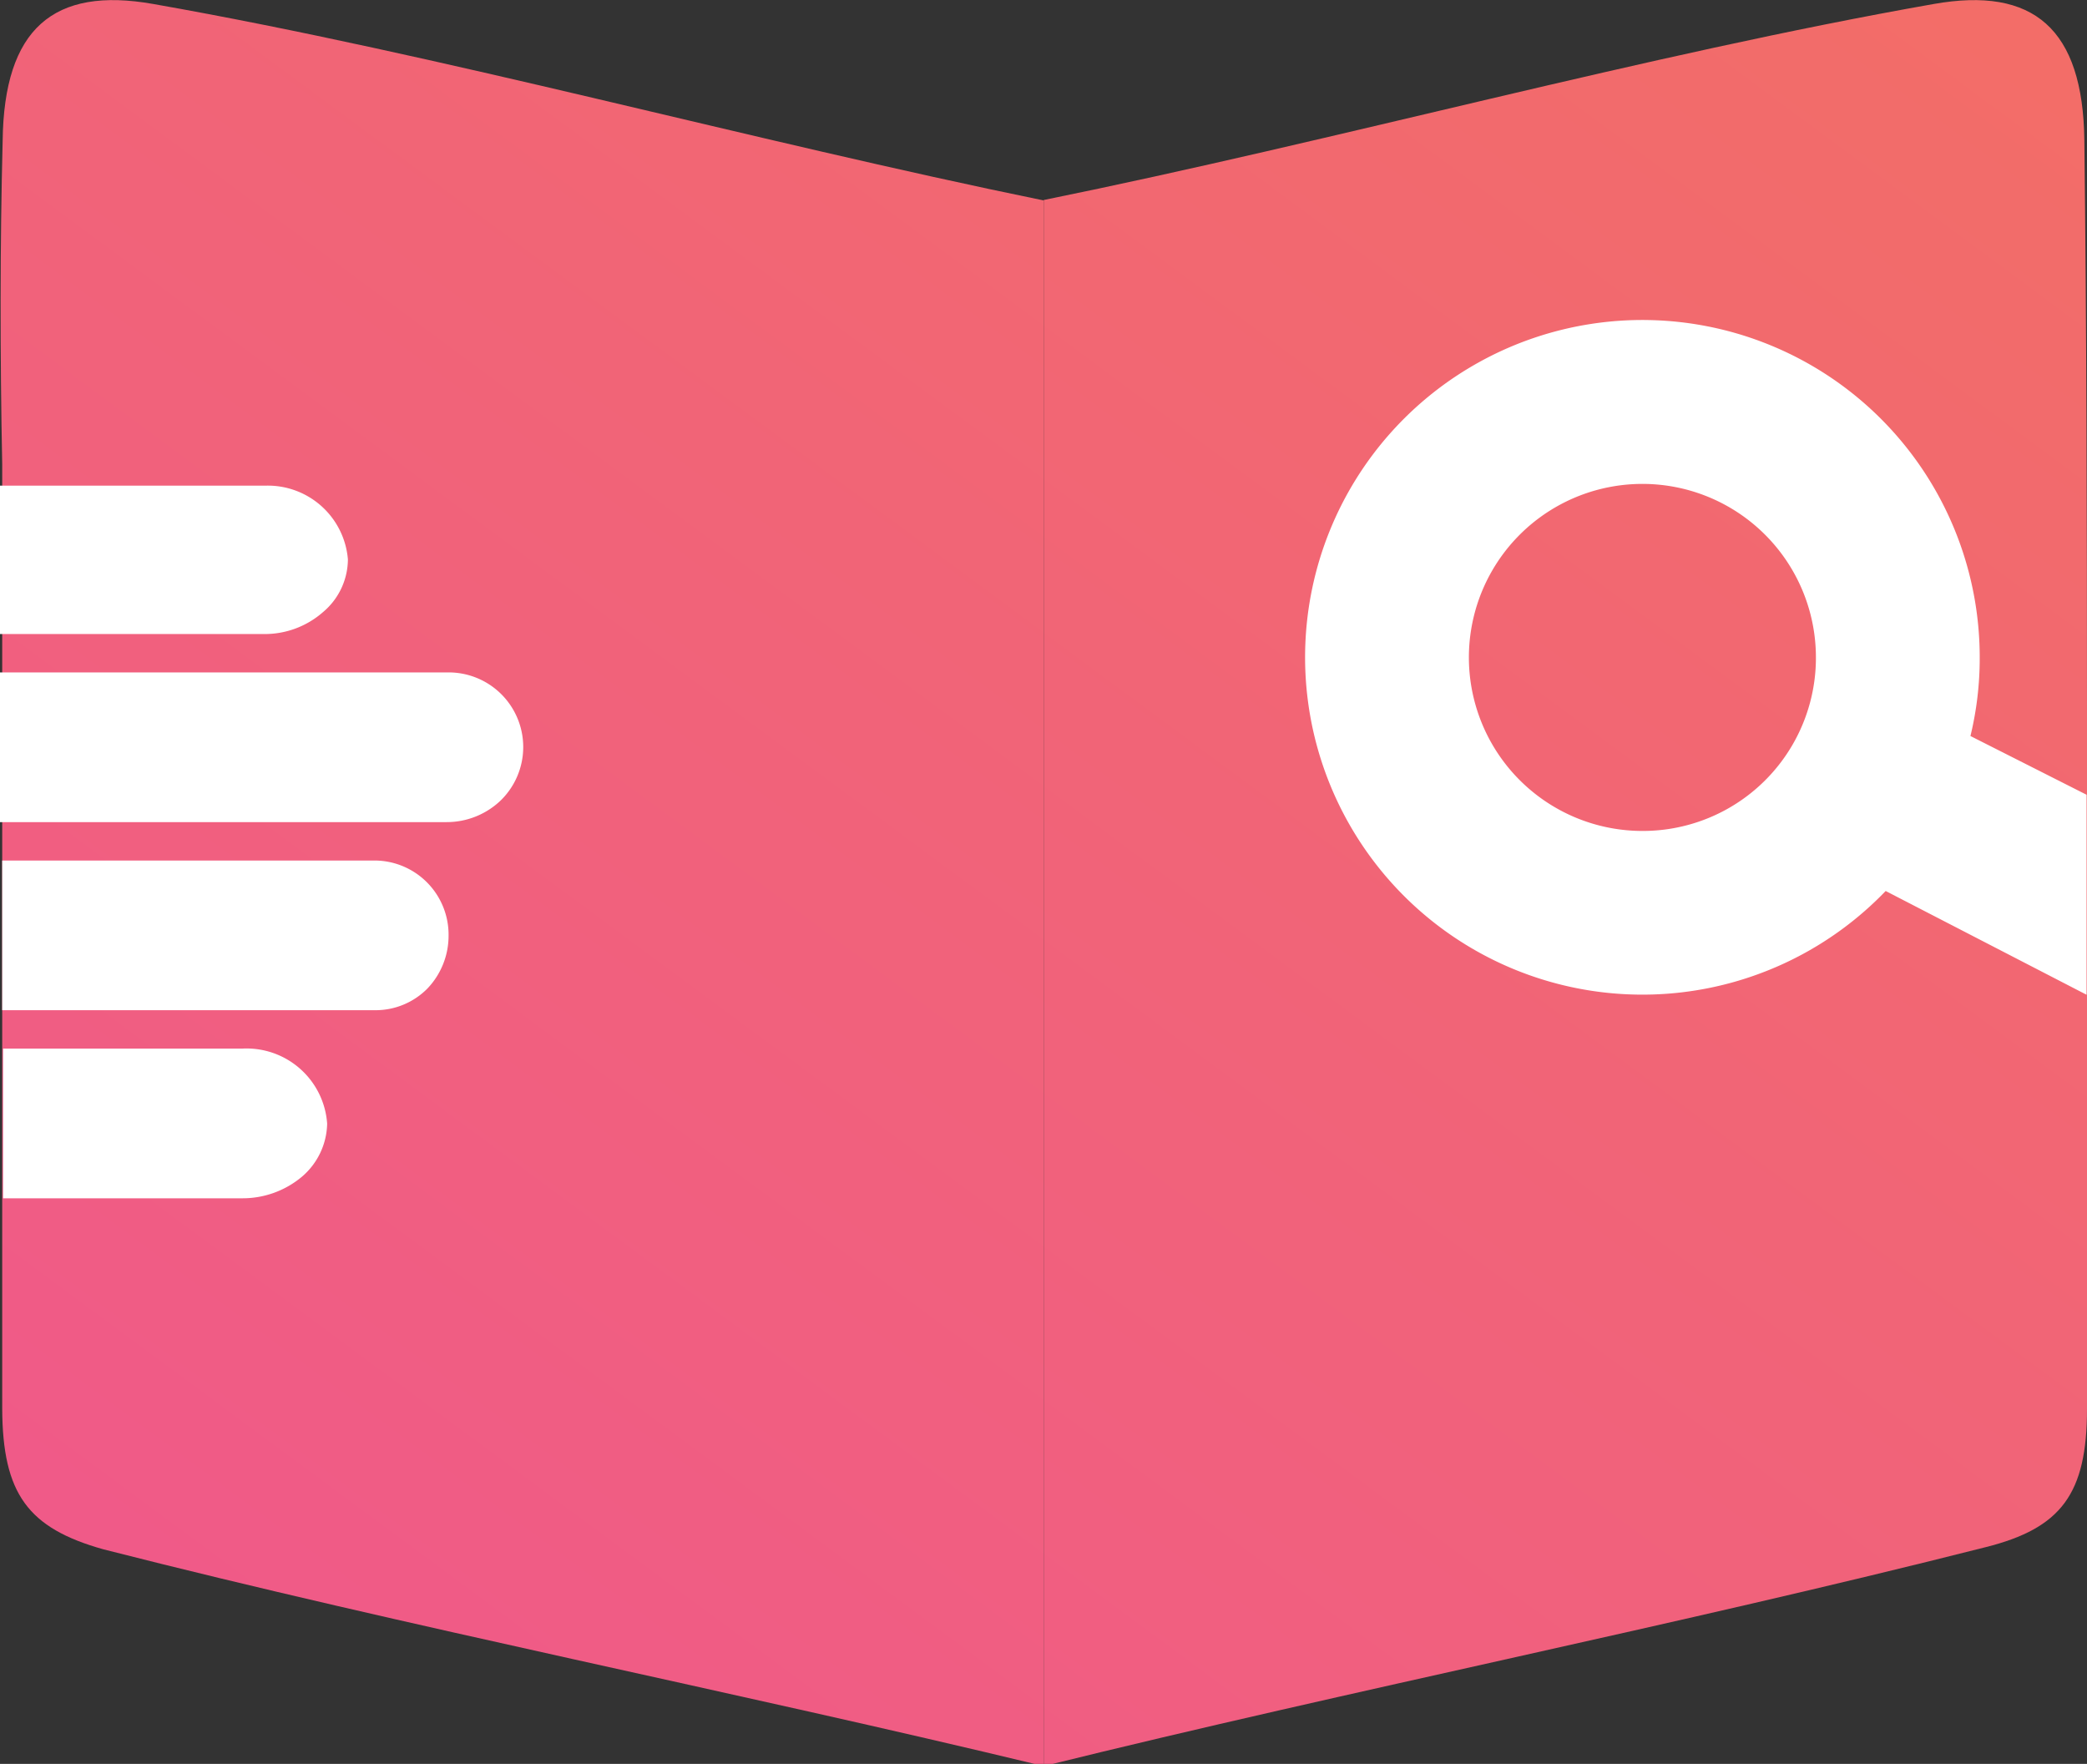 <svg xmlns="http://www.w3.org/2000/svg" xmlns:xlink="http://www.w3.org/1999/xlink" viewBox="0 0 47.27 39.95"><rect x="0" y="0" width="47.27" height="39.95" fill="#333333" stroke="none"/><defs><style>.cls-1{fill:url(#linear-gradient);}.cls-2{fill:url(#linear-gradient-2);}.cls-3{fill:#fff;}</style><linearGradient id="linear-gradient" x1="38.22" y1="-14.87" x2="-9.97" y2="50.31" gradientUnits="userSpaceOnUse"><stop offset="0" stop-color="#f37063"/><stop offset="1" stop-color="#ef5394"/></linearGradient><linearGradient id="linear-gradient-2" x1="52.58" y1="-4.25" x2="4.39" y2="60.93" xlink:href="#linear-gradient"/></defs><title>Asset 1</title><g id="Layer_2" data-name="Layer 2"><g id="Header"><path class="cls-1" d="M23.64,40c-7-1.69-14.36-3.14-21.3-4.91C.63,34.61.06,33.83.05,31.91c0-1.07,0-2.15,0-3.24s0-2,0-3v-.77c0-1,0-2,0-3v-.77c0-.5,0-1,0-1.49v-6.1c0-.24,0-.48,0-.72v-2.3C0,8,0,5.56.06,3.19.09.65,1.21-.31,3.47.09,10,1.24,17,3.18,23.64,4.54Z"/><path class="cls-2" d="M47.27,16.19v3.36c0,1.09,0,2.18,0,3.26v.92c0,2.78,0,5.52,0,8.18,0,1.92-.58,2.7-2.29,3.13C38,36.81,30.68,38.26,23.64,40V4.53C30.29,3.18,37.27,1.24,43.8.09c2.26-.4,3.38.56,3.41,3.09C47.26,7.37,47.27,11.77,47.27,16.19Z"/><path class="cls-3" d="M44.63,16.67a7.45,7.45,0,0,0,.21-1.77,7.64,7.64,0,1,0-2.13,5.28l4.55,2.35v-.91c0-1.07,0-2.15,0-3.22V18ZM37.2,18.82a3.93,3.93,0,1,1,3.93-3.92A3.92,3.92,0,0,1,37.2,18.82Z"/><path class="cls-3" d="M7.88,12.67a1.57,1.57,0,0,1-.56,1.19,2,2,0,0,1-1.36.5H0v-.87c0-.24,0-.48,0-.72V11H6A1.82,1.82,0,0,1,7.88,12.67Z"/><path class="cls-3" d="M0,18.62H10.11a1.77,1.77,0,0,0,1.23-.49,1.69,1.69,0,0,0-1.23-2.9H0Z"/><path class="cls-3" d="M10.16,21.19a1.73,1.73,0,0,1-.48,1.2,1.65,1.65,0,0,1-1.17.49H.05c0-1.12,0-2.26,0-3.39H8.51A1.68,1.68,0,0,1,10.16,21.19Z"/><path class="cls-3" d="M7.41,25.45a1.62,1.62,0,0,1-.57,1.2,2.09,2.09,0,0,1-1.36.49H.07c0-1.12,0-2.25,0-3.39H5.48A1.83,1.83,0,0,1,7.41,25.45Z"/></g></g></svg>